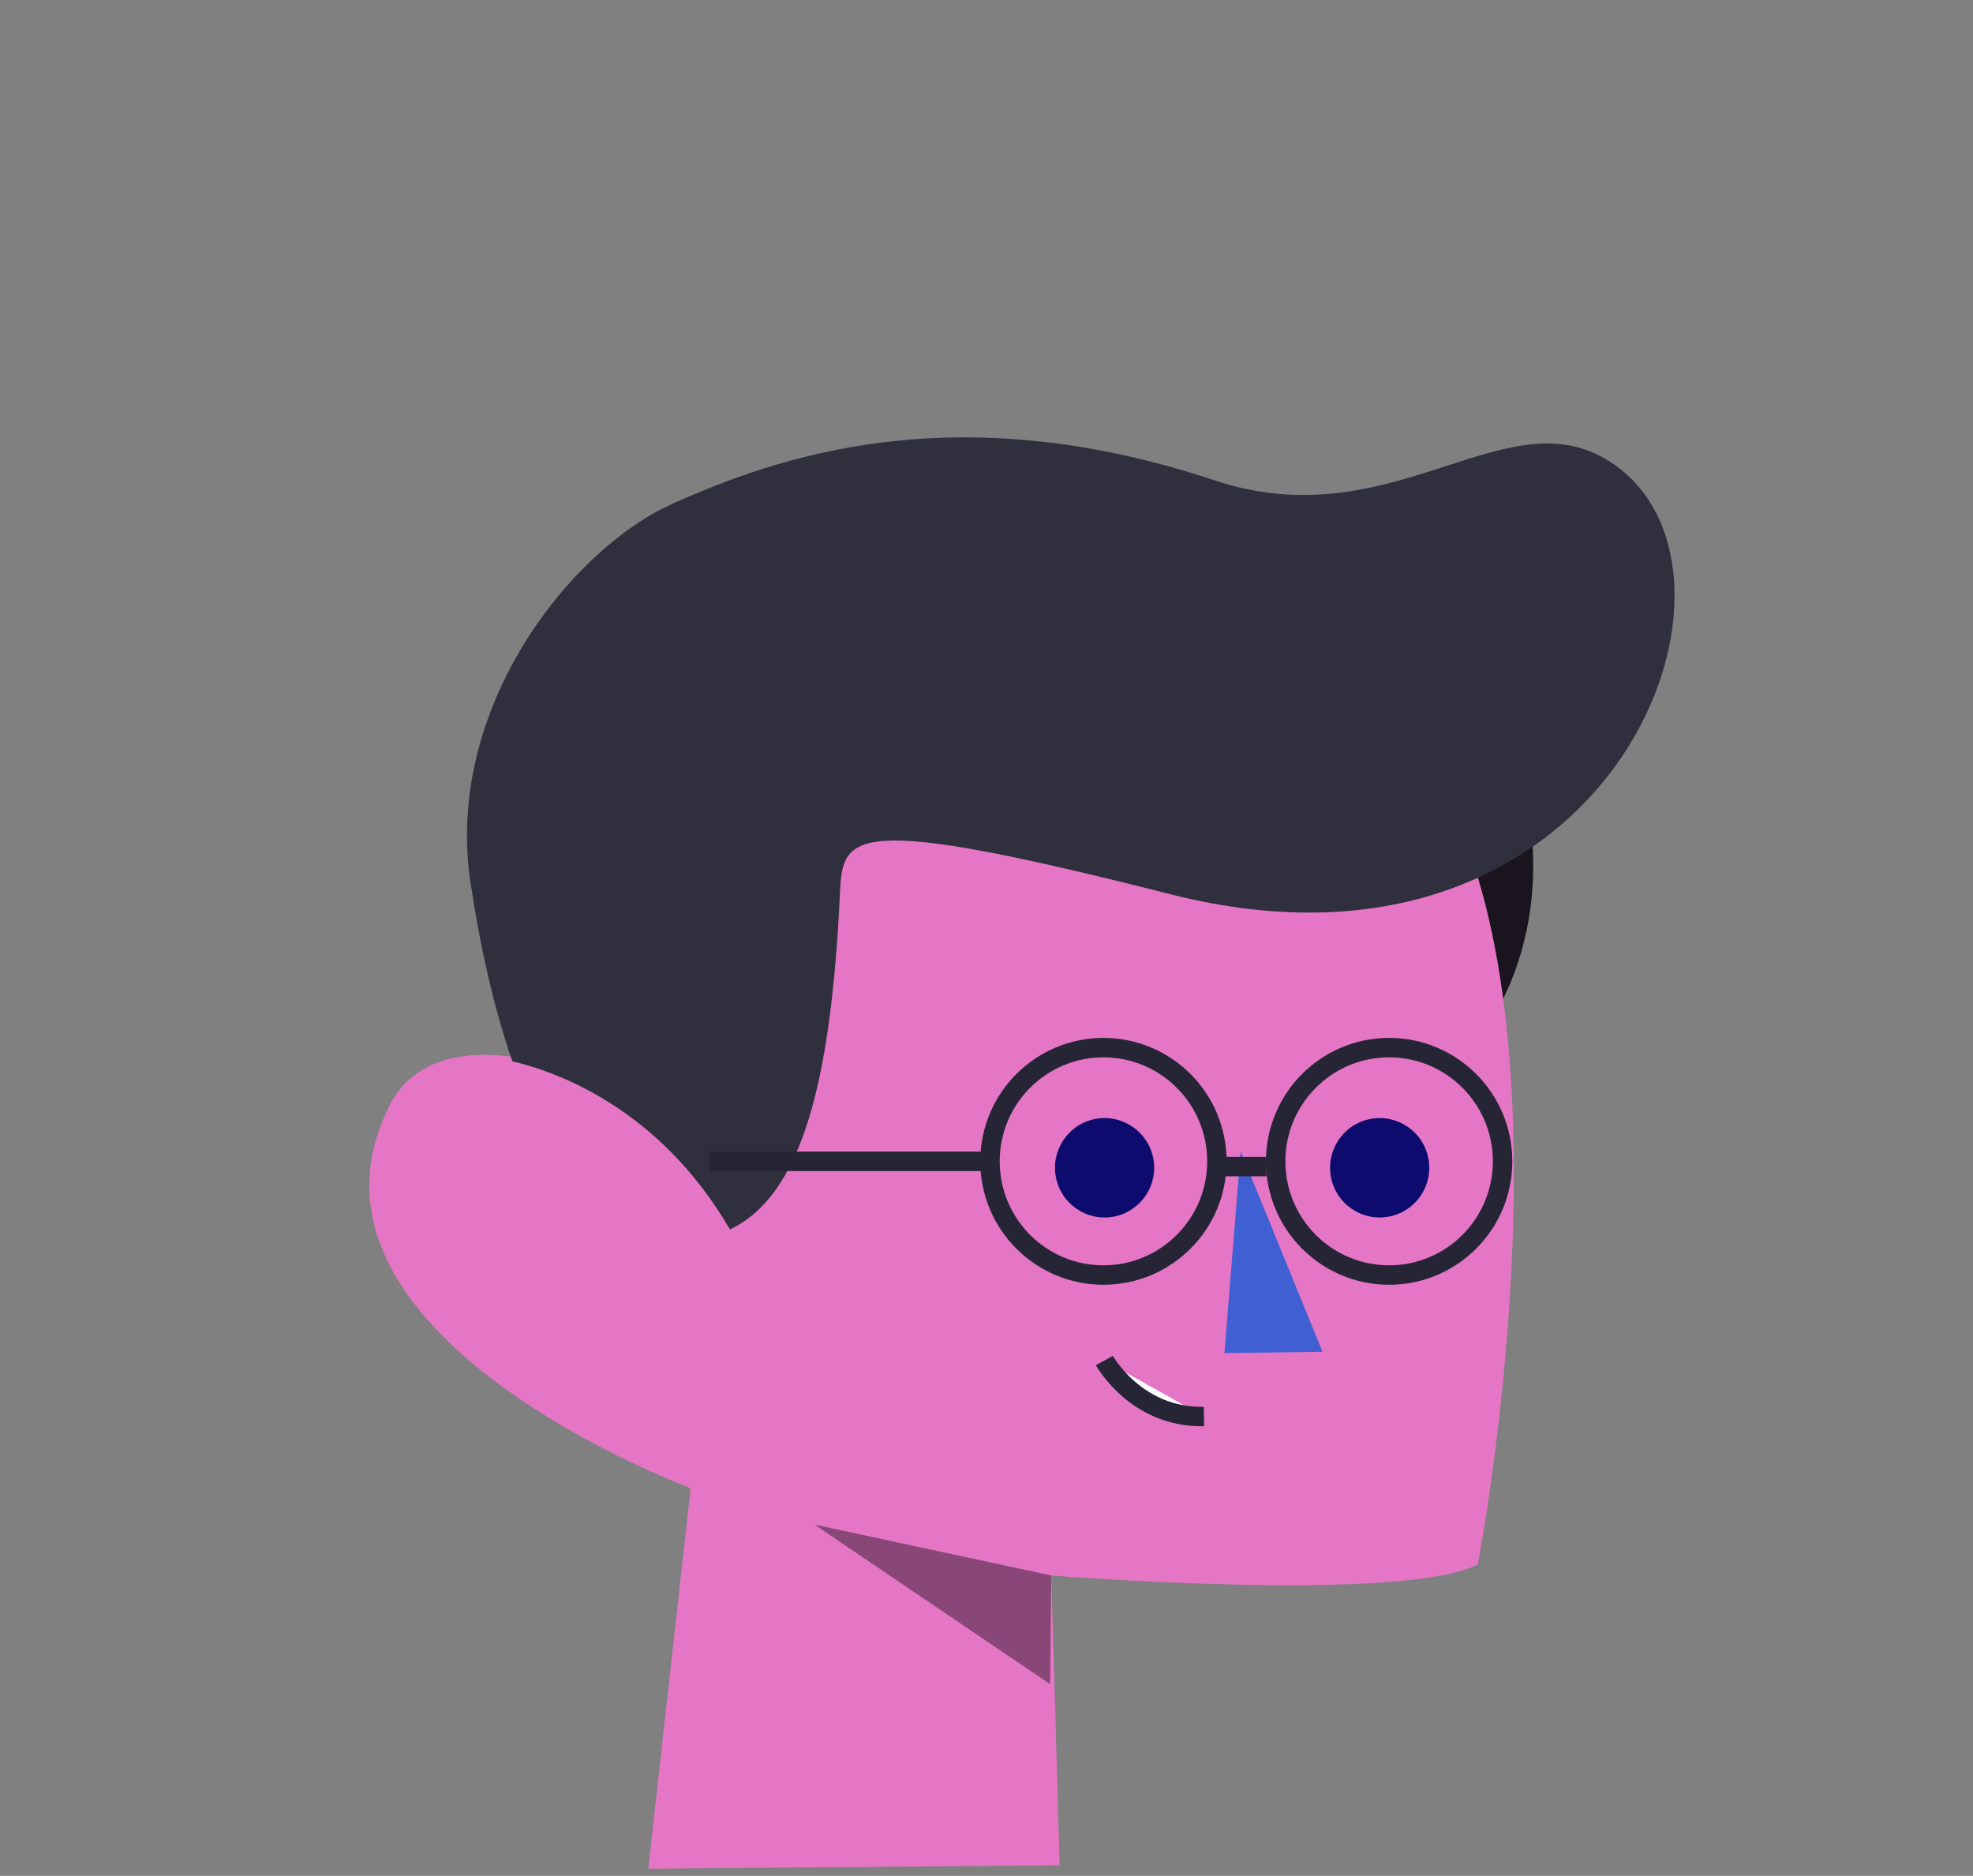 <svg width="406" height="386" viewBox="0 0 406 386" fill="none" xmlns="http://www.w3.org/2000/svg">
<rect x="0" y="0" width="406" height="386" fill="#808080" stroke="none"/>
<g id="Man / Head / 6">
<g id="Group 30">
<path id="Fill 1" fill-rule="evenodd" clip-rule="evenodd" d="M315.499 178.151C315.499 206.823 297.063 230.066 274.321 230.066C251.581 230.066 233.145 206.823 233.145 178.151C233.145 149.479 251.581 126.237 274.321 126.237C297.063 126.237 315.499 149.479 315.499 178.151Z" fill="#19141E"/>
<g id="Face color">
<path id="Face" d="M218.057 383.811L216.334 324.185C216.334 324.185 288.628 329.954 304.094 321.902C304.094 321.902 322.996 224.298 300.452 170.248L299.996 168.143L147.433 150.258L138.88 238C133.741 222.808 91.327 205.581 80.241 227.336C56.215 274.476 142.122 306.217 142.122 306.217L133.398 384.527" fill="#E576C6"/>
</g>
<path id="Fill 5" opacity="0.399" fill-rule="evenodd" clip-rule="evenodd" d="M216.334 324.184L167.584 313.708L216.1 346.554L216.334 324.184Z" fill="black"/>
<path id="Fill 7" fill-rule="evenodd" clip-rule="evenodd" d="M255.304 236.885L272.149 278.162L251.96 278.419L255.304 236.885Z" fill="#405FD3"/>
<path id="Fill 9" fill-rule="evenodd" clip-rule="evenodd" d="M237.34 238.474C238.343 244.033 234.659 249.353 229.115 250.358C223.568 251.364 218.258 247.672 217.256 242.115C216.252 236.556 219.935 231.236 225.481 230.23C231.028 229.225 236.336 232.915 237.34 238.474Z" fill="#0D0B6D"/>
<path id="Fill 11" fill-rule="evenodd" clip-rule="evenodd" d="M293.947 238.474C294.951 244.033 291.267 249.353 285.722 250.358C280.176 251.364 274.866 247.672 273.864 242.115C272.86 236.556 276.542 231.236 282.089 230.23C287.636 229.225 292.944 232.915 293.947 238.474Z" fill="#0D0B6D"/>
<path id="Hair" d="M150.209 252.976C135.744 228.164 114.815 220.597 105.421 218.378C101.675 207.524 98.818 194.937 96.811 181.55C91.43 145.721 117.422 113.032 138.417 103.646C159.669 94.146 196.313 80.983 249.95 98.852C286.011 110.873 309.06 82.092 330.28 94.384C366.54 115.395 332.813 207.38 240.87 184.012C175.102 167.296 173.412 171.49 172.848 183.64C171.025 222.915 164.914 246.02 150.209 252.976Z" fill="#2F2F3D"/>
<g id="Group 21">
<path id="Fill 18" fill-rule="evenodd" clip-rule="evenodd" d="M227.259 279.954C227.259 279.954 233.741 291.757 247.75 291.478L227.259 279.954Z" fill="white"/>
<path id="Stroke 20" d="M227.259 279.954C227.259 279.954 233.741 291.757 247.75 291.478" stroke="#252535" stroke-width="4"/>
</g>
<path id="Stroke 22" fill-rule="evenodd" clip-rule="evenodd" d="M250.412 238.968C250.412 251.89 239.958 262.365 227.063 262.365C214.17 262.365 203.716 251.89 203.716 238.968C203.716 226.046 214.17 215.569 227.063 215.569C239.958 215.569 250.412 226.046 250.412 238.968Z" stroke="#252535" stroke-width="4"/>
<path id="Stroke 24" fill-rule="evenodd" clip-rule="evenodd" d="M309.2 238.968C309.2 251.89 298.746 262.365 285.853 262.365C272.958 262.365 262.504 251.89 262.504 238.968C262.504 226.046 272.958 215.569 285.853 215.569C298.746 215.569 309.2 226.046 309.2 238.968Z" stroke="#252535" stroke-width="4"/>
<path id="Stroke 26" d="M260.603 240.052H250.508" stroke="#252535" stroke-width="4"/>
<path id="Stroke 28" d="M203.716 238.968H146.041" stroke="#252535" stroke-width="4"/>
</g>
</g>
</svg>
